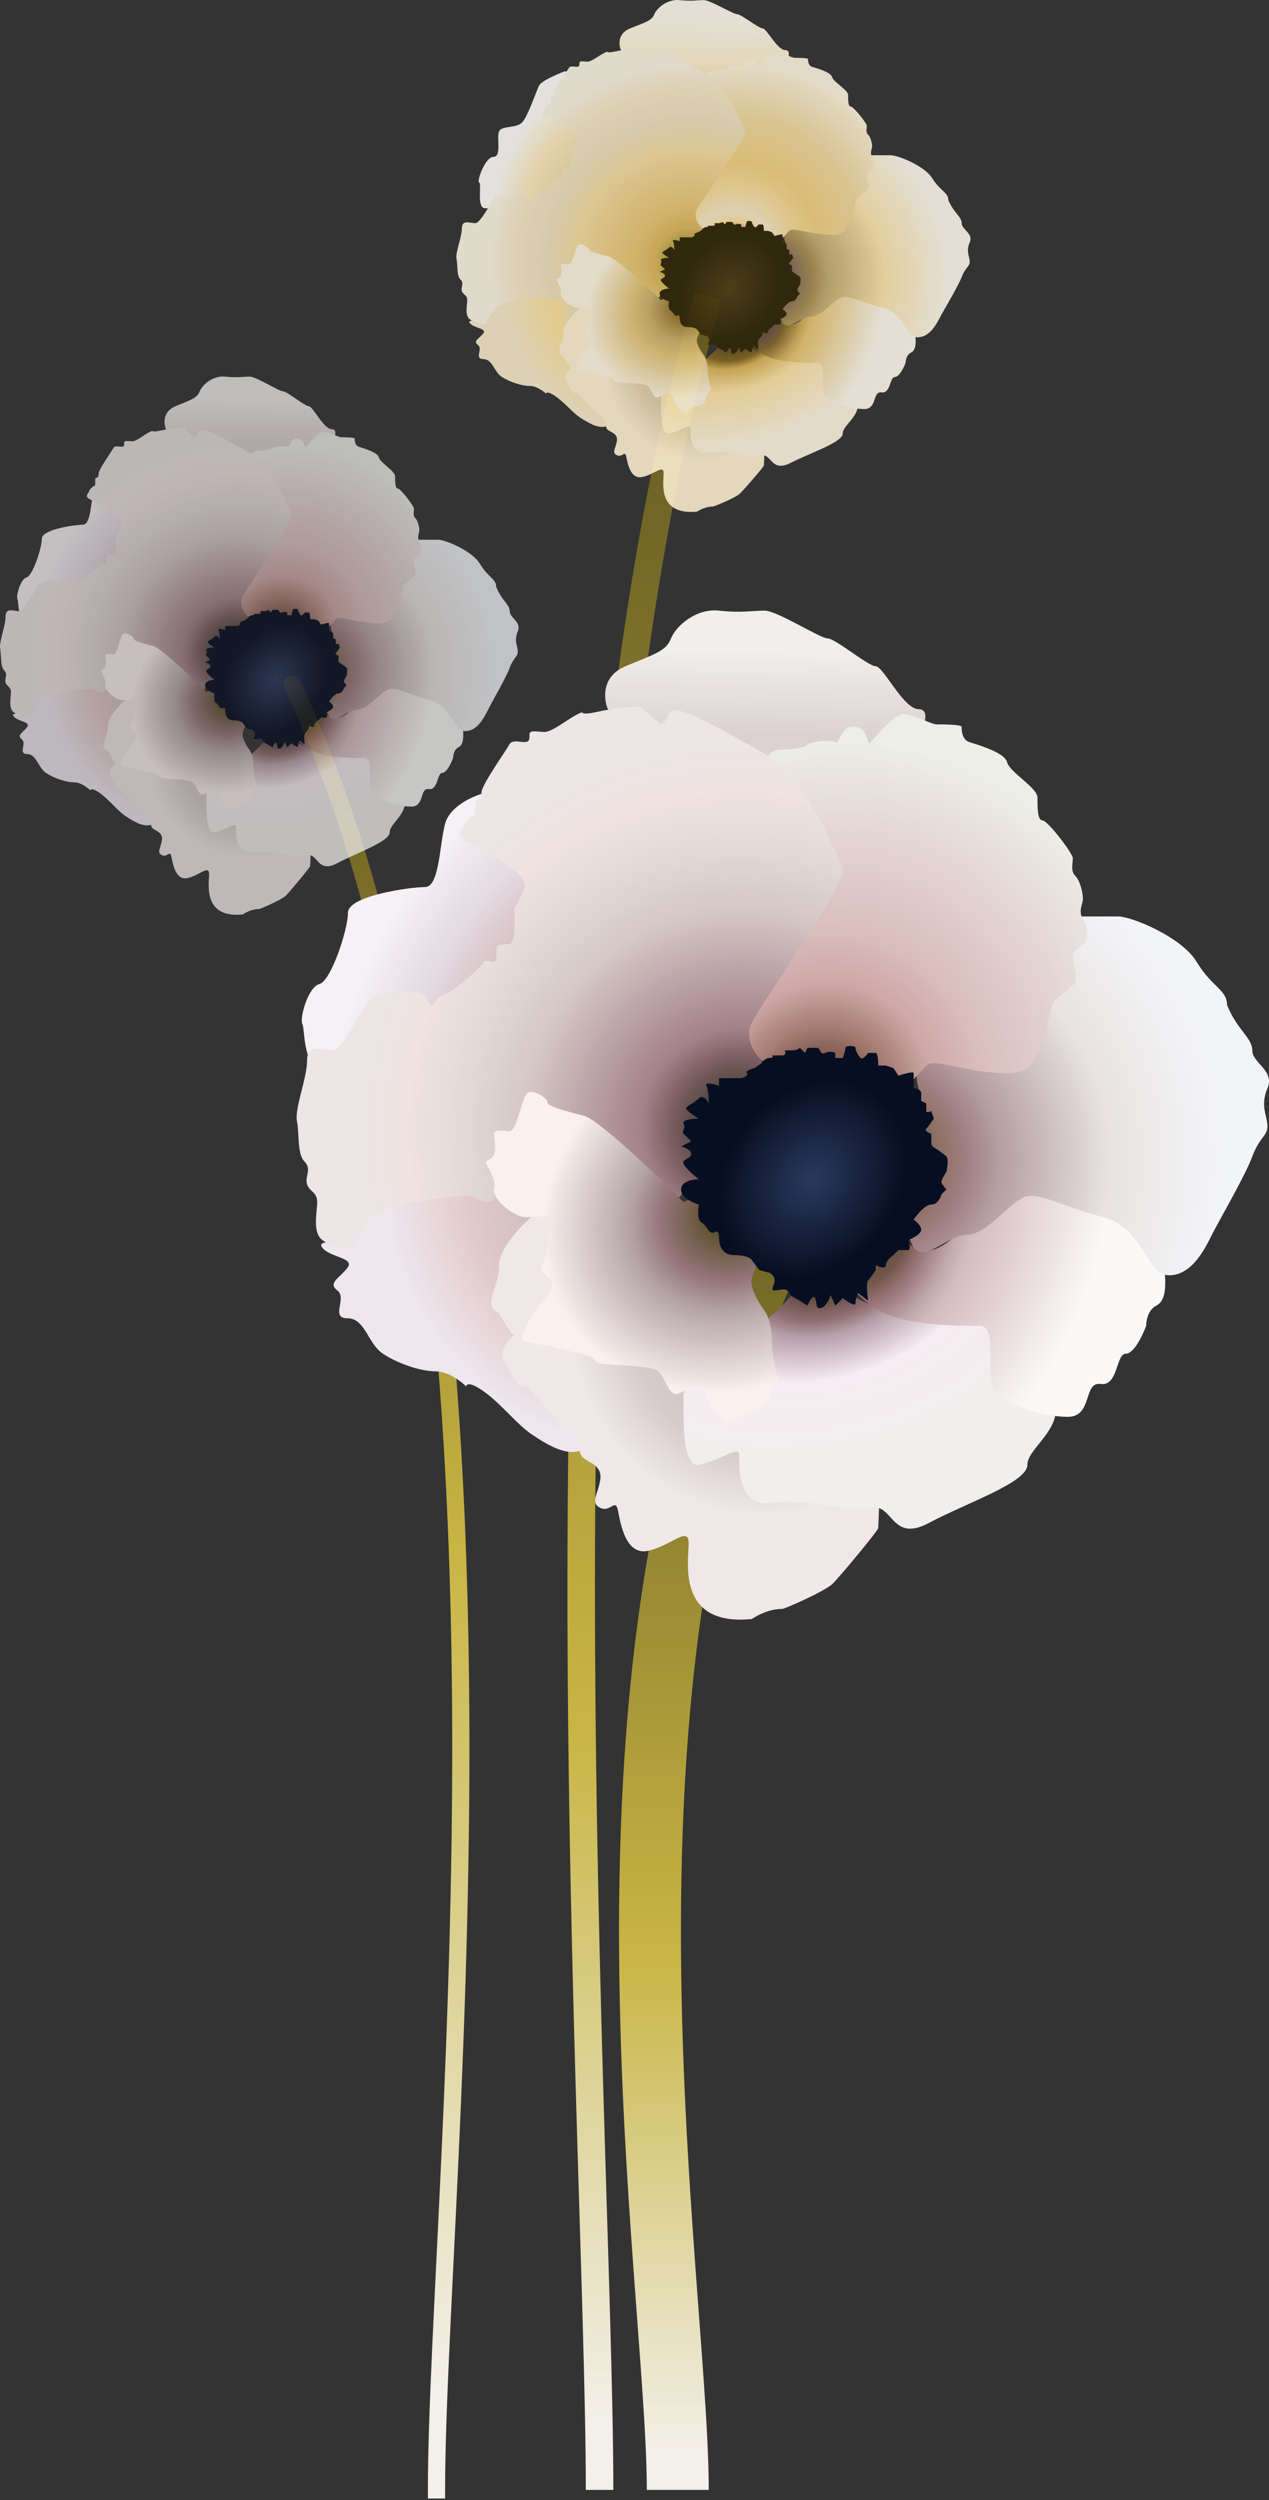 <svg width="369" height="727" viewBox="0 0 369 727" fill="none" xmlns="http://www.w3.org/2000/svg">
<rect x="0" y="0" width="369" height="727" fill="#333333" stroke="none"/>
<path d="M245 329C159.908 448.697 197.084 657.502 197.085 724" stroke="url(#paint0_linear_416_4131)" stroke-width="18"/>
<path d="M82.736 200.06C82.15 198.809 82.69 197.321 83.94 196.736C85.191 196.15 86.679 196.69 87.264 197.94L82.736 200.06ZM129.426 724L129.426 726.5H124.426L124.426 724H129.426ZM85 199L87.264 197.94C124.734 278.003 135.209 387.622 136.384 487.986C136.972 538.216 135.23 586.22 133.343 627.169C131.453 668.175 129.426 701.981 129.426 724H126.926H124.426C124.426 701.827 126.465 667.799 128.348 626.939C130.234 586.022 131.971 538.13 131.384 488.044C130.21 387.777 119.721 279.088 82.736 200.06L85 199Z" fill="url(#paint1_linear_416_4131)"/>
<path d="M206 86C149.778 279.333 174.341 616.593 174.342 724" stroke="url(#paint2_linear_416_4131)" stroke-width="8"/>
<path d="M129.38 239.684C130.707 234.376 137.674 231.391 140.991 230.561C154.814 236.367 184.283 249.968 191.581 257.93C200.704 267.882 165.042 302.715 160.895 308.521C156.748 314.326 97.864 313.497 92.888 311.009C87.913 308.521 88.742 299.398 87.912 297.739C87.083 296.08 89.571 286.958 92.888 286.128C96.206 285.299 101.182 270.37 101.182 265.394C101.182 260.418 119.428 257.93 123.575 257.93C127.721 257.93 127.721 246.319 129.38 239.684Z" fill="url(#paint3_radial_416_4131)"/>
<path d="M140.728 346.577H148.077C156.406 350.742 174.093 360.981 178.208 368.624C183.353 378.178 184.087 398.754 184.087 403.164C184.087 407.573 173.799 419.331 169.39 421.536C164.981 423.74 159.102 420.066 154.692 417.126C150.283 414.187 145.874 408.308 140.729 404.633C136.614 401.694 135.585 402.429 135.585 403.164C134.116 401.694 130.294 398.754 126.765 398.754C122.355 398.754 115.744 396.55 111.334 393.61C106.925 390.671 106.189 383.322 101.046 383.322C95.903 383.322 101.046 377.443 98.106 375.238C95.167 373.034 98.841 371.564 101.046 368.624C103.251 365.685 95.9 365.685 93.696 362.745C91.491 359.806 101.779 362.745 106.189 355.396C110.598 348.048 116.477 350.252 126.765 346.577C137.054 342.903 135.584 346.577 140.728 346.577Z" fill="url(#paint4_radial_416_4131)"/>
<path d="M145.139 367.886C145.139 362.594 152.487 355.393 156.162 352.453C181.884 344.369 254.635 414.918 255.369 423.737C256.104 432.555 255.369 443.578 255.369 444.313C255.369 445.048 244.346 458.276 242.142 460.481C239.937 462.685 228.179 467.829 227.444 467.829C226.709 467.829 223.035 467.829 218.625 470.769C196.579 472.973 200.253 453.867 200.253 448.722C200.253 443.578 195.109 449.457 188.495 450.927C181.881 452.397 180.412 442.843 179.677 439.169C178.942 435.495 177.472 439.904 174.533 438.434C171.593 436.964 173.798 434.76 174.533 430.35C175.267 425.941 170.858 425.206 169.388 423.737C167.919 422.267 167.919 416.388 164.979 415.653C162.04 414.918 154.691 403.16 152.486 403.16C150.281 403.16 148.812 400.22 146.607 395.811C145.066 392.729 147.527 389.797 149.48 388.288C148.744 387.797 147.413 386.072 145.139 381.848C139.994 379.644 145.139 374.5 145.139 367.886Z" fill="url(#paint5_radial_416_4131)"/>
<path d="M217.896 386.994C223.775 384.055 229.654 377.441 231.859 374.501C236.513 372.052 245.823 368.181 245.823 372.297C245.823 377.441 253.171 379.646 261.255 381.85C269.339 384.055 280.362 383.32 284.771 384.055C289.181 384.79 301.674 395.813 306.083 405.366C310.492 414.92 298.734 420.799 298.734 425.943C298.734 431.087 281.097 436.966 270.074 442.845C259.05 448.724 259.785 436.966 253.171 438.436C246.557 439.906 234.799 435.497 224.511 436.966C214.223 438.436 214.958 425.943 214.958 423.004C214.958 420.064 208.343 425.208 203.198 425.943C198.054 426.678 198.789 411.245 198.789 405.366C198.789 399.487 210.547 390.669 217.896 386.994Z" fill="url(#paint6_radial_416_4131)"/>
<path d="M273.012 362.741C268.308 365.093 263.703 361.762 261.988 359.802L247.291 373.764C248.516 375.724 252.582 380.231 259.049 382.583C267.133 385.522 279.626 385.522 284.77 385.522C289.914 385.522 286.974 396.545 288.444 402.424C289.914 408.303 303.142 411.978 310.491 411.978C317.839 411.978 314.9 401.689 320.044 402.424C325.188 403.159 324.453 393.606 327.393 393.606C329.744 393.606 332.292 388.217 333.272 385.522C333.272 384.052 333.86 380.819 336.211 379.643C339.151 378.173 339.151 373.764 338.416 367.15C337.681 360.536 329.598 359.802 327.393 356.862C325.188 353.922 311.225 349.514 300.202 347.309C289.179 345.104 292.853 352.453 288.444 352.453C284.035 352.453 278.891 359.802 273.012 362.741Z" fill="url(#paint7_radial_416_4131)"/>
<path d="M271.545 305.422C265.666 307.773 266.156 313.75 267.136 316.445C265.421 328.938 262.58 355.394 264.932 361.273C267.872 368.621 275.22 359.068 281.099 359.068C286.979 359.068 293.592 349.515 298.002 348.045C302.411 346.575 309.025 350.984 320.783 353.924C332.541 356.863 333.276 370.826 339.89 370.826C346.504 370.826 350.178 363.477 352.383 359.068C354.588 354.659 361.936 342.166 364.141 336.287C366.346 330.408 368.55 330.408 368.55 327.468C368.55 324.529 366.346 321.589 368.55 316.445C370.755 311.301 364.141 309.096 364.141 305.422C364.141 301.747 359.732 299.543 356.792 292.194C356.792 287.785 352.383 287.05 347.974 279.701C343.564 272.352 328.867 266.473 325.192 266.473H311.964C307.555 266.473 300.941 284.11 300.941 289.254C300.941 294.398 278.894 302.482 271.545 305.422Z" fill="url(#paint8_radial_416_4131)"/>
<path d="M181.887 193.721C174.832 196.66 175.518 203.274 176.743 206.214C185.317 212.582 204.817 226.202 214.223 229.729C223.63 233.257 253.417 220.911 267.135 214.297C268.604 211.602 270.662 206.214 267.135 206.214C262.725 206.214 256.846 193.721 254.642 193.721C252.437 193.721 242.883 185.637 240.679 185.637C238.474 185.637 225.981 177.553 222.307 177.553C218.632 177.553 215.693 178.288 209.079 177.553C202.465 176.818 196.586 181.962 195.116 185.637C193.646 189.311 190.706 190.046 181.887 193.721Z" fill="url(#paint9_linear_416_4131)"/>
<path d="M217.159 299.543C215.396 304.835 219.364 307.627 221.569 308.362C234.796 311.301 261.84 316.739 264.191 314.975C267.131 312.771 267.131 312.036 269.336 309.831C271.54 307.626 278.889 311.301 290.647 312.036C302.405 312.771 300.201 306.157 301.67 306.157C303.14 306.157 305.345 292.194 306.814 290.724C308.284 289.254 311.959 287.05 312.693 285.58C313.428 284.11 311.959 280.436 311.959 278.231C311.959 276.027 314.898 275.292 315.633 273.822C316.368 272.352 316.368 269.413 314.898 267.208C313.428 265.003 314.898 262.799 314.898 261.329C314.898 259.859 314.163 256.185 312.693 254.715C311.224 253.245 311.959 251.041 311.959 249.571C311.959 248.101 304.61 238.548 303.14 238.548C301.67 238.548 301.67 234.873 301.67 231.934C301.67 228.994 293.587 224.585 292.852 221.646C292.117 218.707 284.033 216.502 281.829 215.767C279.624 215.032 279.624 212.092 279.624 211.358C279.624 210.623 273.745 210.622 272.275 210.622C270.805 210.622 265.661 207.683 262.722 207.683C259.782 207.683 254.638 214.297 253.168 215.767C251.698 217.237 253.168 212.092 248.759 211.358C244.35 210.623 244.35 216.502 242.88 215.767C241.41 215.032 234.796 215.767 234.796 216.502C234.796 217.237 230.387 217.972 227.447 217.972C224.508 217.972 223.038 219.441 223.038 221.646C223.038 223.851 241.41 251.041 242.145 253.981C242.88 256.92 219.364 292.929 217.159 299.543Z" fill="url(#paint10_radial_416_4131)"/>
<path d="M218.628 297.341C216.277 302.045 219.608 306.65 221.568 308.365L213.485 352.457L198.053 345.109C198.298 346.088 198.494 348.048 197.318 348.048C195.848 348.048 167.923 323.797 165.718 323.797C163.513 323.797 159.104 326.737 156.899 326.002C154.695 325.267 156.899 326.002 156.165 328.206C155.43 330.411 150.286 328.941 150.286 329.676C150.286 330.411 149.551 330.411 148.081 331.146C146.905 331.734 143.427 334.33 143.672 336.29C148.081 336.29 142.79 337.76 142.202 337.76C141.467 337.76 147.346 340.699 148.081 342.904C148.816 345.109 143.671 345.844 143.671 348.048C143.671 350.253 139.262 349.518 137.793 348.048C136.323 346.578 120.155 349.518 113.542 350.988C106.928 352.457 103.253 361.276 102.518 362.746C101.783 364.216 96.639 362.746 93.7 360.541C90.761 358.336 92.23 352.457 92.23 349.518C92.23 346.578 90.025 346.578 89.29 344.374C88.555 342.169 90.76 339.964 88.556 337.76C86.351 335.555 87.085 329.676 86.35 326.002C85.616 322.327 89.29 313.509 89.29 308.365C89.29 303.221 93.699 305.425 96.639 305.425C99.578 305.425 105.457 292.932 107.662 290.727C109.867 288.523 117.216 288.523 120.89 288.523C124.564 288.523 123.829 291.462 125.299 292.197C126.769 292.932 126.034 289.993 128.974 289.258C131.913 288.523 140.732 280.439 140.732 279.704C140.732 278.969 142.936 279.704 143.671 279.704C144.406 279.704 144.406 277.5 144.406 276.03C144.406 274.56 145.876 274.56 148.08 274.56C149.844 274.56 149.795 267.701 149.55 264.272C149.795 264.027 150.726 262.508 152.49 258.393C154.694 253.249 135.588 245.165 134.118 243.695C132.648 242.225 134.853 240.756 134.853 240.021C134.853 239.286 137.057 237.081 137.792 237.081C138.527 237.081 137.792 232.672 138.527 232.672C139.262 232.672 139.997 232.672 139.997 230.467C139.997 228.263 147.346 217.974 148.08 216.505C148.815 215.035 151.02 215.77 152.49 215.77C153.96 215.77 153.96 215.035 153.96 213.565C153.96 212.095 156.164 212.83 158.369 212.83C160.573 212.83 164.983 209.156 167.922 207.686C170.862 206.216 167.187 208.421 173.801 206.951C179.092 205.775 184.335 205.481 186.294 205.481C186.882 206.069 190.459 209.156 192.173 210.625C195.113 208.421 193.349 208.715 195.113 206.951C197.317 204.746 209.81 212.095 221.568 218.709C230.974 224 238.715 238.061 241.41 244.43C242.145 245.9 243.909 249.574 245.085 252.514C246.554 256.188 221.568 291.462 218.628 297.341Z" fill="url(#paint11_radial_416_4131)"/>
<path d="M170.125 324.529C174.828 326.293 191.191 341.921 198.785 349.515C199.765 349.025 202.02 348.046 203.195 348.046C204.665 348.046 221.567 365.683 220.833 366.418C220.098 367.152 219.363 369.357 218.628 371.562L218.628 371.562C217.893 373.766 220.098 378.176 222.302 381.115C224.507 384.055 224.507 389.934 224.507 391.403C224.507 392.873 225.242 397.283 225.977 400.222C226.712 403.162 225.242 398.752 223.772 405.366C222.302 411.98 216.423 409.041 214.219 412.715C212.014 416.389 206.87 411.245 205.4 405.366C203.93 399.487 198.785 405.366 196.581 405.366C194.378 405.366 193.642 400.957 191.437 398.752C189.233 396.548 173.065 397.283 173.065 395.813C173.065 394.343 168.656 393.608 162.777 392.138C156.898 390.669 154.693 390.669 152.489 389.934C150.284 389.199 154.693 381.85 159.102 376.706C163.51 371.562 156.163 370.827 157.633 367.887C159.103 364.948 159.102 359.804 160.572 356.129C162.043 352.455 157.633 353.925 153.222 353.925C148.812 353.925 142.935 348.046 143.669 345.841C144.402 343.636 142.199 339.962 141.464 338.492C140.729 337.022 142.934 337.757 143.669 335.553C144.404 333.348 143.669 331.143 143.669 329.674C143.669 328.204 145.873 328.939 148.078 328.939C150.283 328.939 151.752 319.385 153.222 317.915C154.692 316.445 159.102 319.385 159.102 320.12C159.102 320.855 158.367 321.59 170.125 324.529Z" fill="url(#paint12_radial_416_4131)"/>
<path d="M219.364 310.566L221.569 309.096C221.814 308.606 222.597 307.627 223.773 307.627C224.949 307.627 224.753 307.137 224.508 306.892H227.448C228.623 306.892 228.427 305.912 228.183 305.422H230.387C231.563 305.422 232.347 304.932 232.592 304.687L234.062 306.157L234.796 304.687H237.736C238.471 304.687 238.471 306.892 239.941 306.157C241.116 305.569 242.39 305.912 242.88 306.157V307.627H245.085C245.33 306.892 245.82 305.275 245.82 304.687C245.82 303.952 248.759 303.952 248.759 304.687C248.759 305.422 249.494 306.892 250.229 307.627C250.817 308.214 251.944 306.892 252.434 306.157H254.638C255.226 306.157 255.373 308.606 255.373 309.831H257.578L259.782 310.566L261.252 312.771C262.722 312.281 265.661 311.448 265.661 312.036V316.445C266.396 316.445 267.866 316.739 267.866 317.915V320.12L269.336 320.854V323.059C269.336 323.647 270.316 323.304 270.806 323.059L271.54 325.264C271.051 325.999 269.924 327.615 269.336 328.203C268.748 328.791 270.071 329.428 270.806 329.673V332.612C270.806 333.2 271.785 333.837 272.275 334.082C273.01 334.572 274.627 335.699 275.215 336.287C275.803 336.875 275.46 339.471 275.215 340.696C274.725 341.431 273.745 343.048 273.745 343.636C273.745 344.224 274.725 345.35 275.215 345.84L273.745 347.31C273.5 348.29 272.569 350.25 270.806 350.25C269.042 350.25 266.641 353.189 265.661 354.659C266.396 355.149 267.866 356.423 267.866 357.598C267.866 358.774 265.416 360.048 264.192 360.538C264.437 361.518 264.78 363.477 264.192 363.477H261.252L259.782 364.947C259.048 365.437 257.578 366.711 257.578 367.887C257.578 369.063 255.618 368.377 254.638 367.887V369.357C254.148 370.091 253.022 371.708 252.434 372.296C251.846 372.884 252.189 376.46 252.434 378.175L249.494 375.97C249.249 376.46 248.759 377.734 248.759 378.91C248.759 380.086 246.31 378.42 245.085 377.44L242.88 379.645C242.39 378.42 241.41 376.117 241.41 376.705C241.41 377.44 239.941 380.38 238.471 380.38C237.001 380.38 237.736 378.91 237.001 377.44C236.413 376.264 235.286 378.42 234.796 379.645C234.062 379.155 232.298 378.028 231.122 377.44C229.652 376.705 229.652 375.97 228.917 375.236C228.183 374.501 226.713 375.236 225.243 375.236C223.773 375.236 225.243 373.766 225.243 372.296C225.243 371.12 224.263 370.336 223.773 370.091L220.834 369.357L218.629 366.417C218.384 365.927 217.012 364.947 213.485 364.947C209.076 364.947 209.076 360.538 209.076 359.803C209.076 359.068 209.076 357.598 207.606 358.333C206.136 359.068 205.401 356.129 203.931 355.394C202.756 354.806 202.952 351.719 203.197 350.25C201.482 349.76 198.052 348.192 198.052 345.84C198.052 343.489 201.482 342.901 203.197 342.901C201.972 341.921 199.375 339.667 198.787 338.492C198.052 337.022 200.992 337.022 200.992 335.552C200.992 334.376 199.032 333.592 198.052 333.347L200.992 331.878L198.787 329.673C198.052 328.938 199.522 328.203 198.787 326.733C198.199 325.558 201.482 325.264 203.197 325.264C201.972 324.529 199.522 322.912 199.522 322.324C199.522 321.589 201.727 320.854 203.197 319.385C204.372 318.209 205.646 319.875 206.136 320.854C206.136 319.63 205.989 316.886 205.401 315.71C204.813 314.534 207.606 315.22 209.076 315.71V313.506H213.485H215.69C216.424 313.261 217.747 312.624 217.159 312.036C216.571 311.448 218.384 310.811 219.364 310.566Z" fill="url(#paint13_radial_416_4131)"/>
<g opacity="0.74">
<path d="M27.268 142.635C27.978 139.748 31.709 138.124 33.485 137.673C40.887 140.831 56.668 148.228 60.576 152.558C65.461 157.971 46.364 176.916 44.144 180.073C41.923 183.231 10.391 182.78 7.727 181.426C5.062 180.073 5.506 175.111 5.062 174.209C4.618 173.307 5.95 168.346 7.727 167.894C9.503 167.443 12.168 159.324 12.168 156.618C12.168 153.912 21.938 152.558 24.159 152.558C26.379 152.558 26.379 146.243 27.268 142.635Z" fill="url(#paint14_radial_416_4131)"/>
<path d="M29.053 199.66H32.972C37.415 201.881 46.848 207.342 49.043 211.418C51.786 216.513 52.178 227.488 52.178 229.839C52.178 232.191 46.691 238.462 44.339 239.638C41.988 240.814 38.852 238.854 36.501 237.286C34.149 235.718 31.797 232.583 29.054 230.623C26.859 229.055 26.31 229.447 26.31 229.839C25.526 229.055 23.488 227.488 21.606 227.488C19.254 227.488 15.728 226.312 13.376 224.744C11.024 223.176 10.632 219.257 7.889 219.257C5.146 219.257 7.889 216.121 6.321 214.946C4.754 213.77 6.713 212.986 7.889 211.418C9.065 209.85 5.145 209.85 3.969 208.283C2.793 206.715 8.28 208.283 10.632 204.363C12.983 200.444 16.119 201.619 21.606 199.66C27.093 197.7 26.309 199.66 29.053 199.66Z" fill="url(#paint15_radial_416_4131)"/>
<path d="M31.405 211.024C31.405 208.202 35.325 204.361 37.284 202.793C51.003 198.482 89.803 236.108 90.195 240.811C90.587 245.515 90.195 251.394 90.195 251.786C90.195 252.177 84.316 259.232 83.141 260.408C81.965 261.584 75.694 264.328 75.302 264.328C74.91 264.328 72.95 264.328 70.598 265.895C58.84 267.071 60.8 256.881 60.8 254.137C60.8 251.394 58.056 254.529 54.529 255.313C51.002 256.097 50.218 251.002 49.826 249.042C49.434 247.082 48.65 249.434 47.082 248.65C45.514 247.866 46.69 246.69 47.082 244.339C47.474 241.987 45.122 241.595 44.339 240.811C43.555 240.027 43.555 236.892 41.987 236.5C40.419 236.108 36.5 229.837 35.324 229.837C34.148 229.837 33.364 228.269 32.188 225.918C31.366 224.274 32.679 222.71 33.721 221.905C33.328 221.644 32.618 220.724 31.405 218.471C28.662 217.295 31.405 214.551 31.405 211.024Z" fill="url(#paint16_radial_416_4131)"/>
<path d="M70.21 221.215C73.345 219.648 76.481 216.12 77.656 214.553C80.139 213.246 85.104 211.182 85.104 213.377C85.104 216.12 89.023 217.296 93.335 218.472C97.646 219.648 103.525 219.256 105.877 219.648C108.228 220.04 114.891 225.919 117.243 231.014C119.594 236.109 113.323 239.245 113.323 241.988C113.323 244.732 103.917 247.867 98.038 251.003C92.159 254.138 92.551 247.867 89.023 248.651C85.496 249.435 79.225 247.083 73.737 247.867C68.25 248.651 68.642 241.988 68.642 240.42C68.642 238.853 65.114 241.596 62.371 241.988C59.627 242.38 60.019 234.149 60.019 231.014C60.019 227.878 66.29 223.175 70.21 221.215Z" fill="url(#paint17_radial_416_4131)"/>
<path d="M99.606 208.28C97.097 209.535 94.641 207.758 93.727 206.713L85.888 214.159C86.541 215.204 88.71 217.608 92.159 218.862C96.47 220.43 103.133 220.43 105.877 220.43C108.62 220.43 107.052 226.309 107.836 229.445C108.62 232.58 115.675 234.54 119.594 234.54C123.514 234.54 121.946 229.053 124.69 229.445C127.433 229.837 127.041 224.742 128.609 224.742C129.863 224.742 131.222 221.867 131.745 220.43C131.745 219.646 132.058 217.922 133.312 217.295C134.88 216.511 134.88 214.159 134.488 210.632C134.096 207.104 129.785 206.713 128.609 205.145C127.433 203.576 119.986 201.226 114.107 200.05C108.228 198.874 110.188 202.793 107.836 202.793C105.485 202.793 102.741 206.713 99.606 208.28Z" fill="url(#paint18_radial_416_4131)"/>
<path d="M98.823 177.71C95.687 178.964 95.948 182.152 96.471 183.589C95.556 190.252 94.041 204.362 95.296 207.497C96.863 211.417 100.783 206.322 103.918 206.322C107.054 206.322 110.581 201.226 112.933 200.442C115.285 199.659 118.812 202.01 125.083 203.578C131.354 205.146 131.746 212.593 135.273 212.593C138.801 212.593 140.761 208.673 141.936 206.322C143.112 203.97 147.032 197.307 148.207 194.171C149.383 191.036 150.559 191.036 150.559 189.468C150.559 187.9 149.383 186.333 150.559 183.589C151.735 180.846 148.207 179.67 148.207 177.71C148.207 175.75 145.856 174.575 144.288 170.655C144.288 168.303 141.936 167.912 139.585 163.992C137.233 160.073 129.394 156.937 127.435 156.937H120.38C118.028 156.937 114.501 166.344 114.501 169.087C114.501 171.831 102.742 176.142 98.823 177.71Z" fill="url(#paint19_radial_416_4131)"/>
<path d="M51.005 118.136C47.243 119.703 47.608 123.231 48.262 124.799C52.835 128.195 63.234 135.459 68.251 137.34C73.268 139.222 89.155 132.637 96.471 129.11C97.255 127.673 98.352 124.799 96.471 124.799C94.119 124.799 90.984 118.136 89.808 118.136C88.632 118.136 83.537 113.824 82.361 113.824C81.185 113.824 74.522 109.513 72.563 109.513C70.603 109.513 69.035 109.905 65.508 109.513C61.98 109.121 58.845 111.865 58.061 113.824C57.277 115.784 55.709 116.176 51.005 118.136Z" fill="url(#paint20_linear_416_4131)"/>
<path d="M69.817 174.575C68.876 177.397 70.993 178.886 72.168 179.278C79.223 180.846 93.647 183.746 94.901 182.805C96.469 181.63 96.469 181.238 97.644 180.062C98.82 178.886 102.74 180.846 109.011 181.238C115.282 181.63 114.106 178.102 114.89 178.102C115.674 178.102 116.849 170.655 117.633 169.871C118.417 169.088 120.377 167.912 120.769 167.128C121.161 166.344 120.377 164.384 120.377 163.208C120.377 162.033 121.945 161.641 122.337 160.857C122.728 160.073 122.728 158.505 121.945 157.329C121.161 156.154 121.945 154.978 121.945 154.194C121.945 153.41 121.553 151.45 120.769 150.666C119.985 149.883 120.377 148.707 120.377 147.923C120.377 147.139 116.457 142.044 115.674 142.044C114.89 142.044 114.89 140.084 114.89 138.516C114.89 136.949 110.578 134.597 110.186 133.03C109.794 131.462 105.483 130.286 104.307 129.894C103.132 129.502 103.132 127.934 103.132 127.542C103.132 127.151 99.996 127.15 99.212 127.15C98.428 127.15 95.685 125.582 94.117 125.582C92.549 125.582 89.806 129.11 89.022 129.894C88.238 130.678 89.022 127.934 86.67 127.542C84.318 127.15 84.318 130.286 83.534 129.894C82.751 129.502 79.223 129.894 79.223 130.286C79.223 130.678 76.872 131.07 75.304 131.07C73.736 131.07 72.952 131.854 72.952 133.03C72.952 134.205 82.751 148.707 83.143 150.275C83.534 151.843 70.993 171.048 69.817 174.575Z" fill="url(#paint21_radial_416_4131)"/>
<path d="M70.6 173.4C69.346 175.908 71.123 178.365 72.168 179.279L67.858 202.795L59.627 198.876C59.757 199.399 59.862 200.444 59.235 200.444C58.451 200.444 43.557 187.51 42.382 187.51C41.206 187.51 38.854 189.077 37.678 188.686C36.502 188.294 37.678 188.686 37.286 189.861C36.894 191.037 34.151 190.253 34.151 190.645C34.151 191.037 33.759 191.037 32.975 191.429C32.348 191.743 30.493 193.128 30.623 194.173C32.975 194.173 30.153 194.957 29.839 194.957C29.448 194.957 32.583 196.524 32.975 197.7C33.367 198.876 30.623 199.268 30.623 200.444C30.623 201.62 28.272 201.228 27.488 200.444C26.704 199.66 18.081 201.228 14.554 202.011C11.026 202.795 9.067 207.499 8.675 208.283C8.283 209.066 5.539 208.283 3.971 207.107C2.404 205.931 3.188 202.795 3.188 201.228C3.188 199.66 2.012 199.66 1.62 198.484C1.227 197.308 2.404 196.132 1.228 194.957C0.052 193.781 0.444 190.645 0.052 188.686C-0.34 186.726 1.62 182.023 1.62 179.279C1.62 176.535 3.971 177.711 5.539 177.711C7.107 177.711 10.242 171.048 11.418 169.872C12.594 168.697 16.513 168.697 18.473 168.697C20.433 168.697 20.041 170.264 20.825 170.656C21.608 171.048 21.216 169.481 22.784 169.089C24.352 168.697 29.055 164.385 29.055 163.993C29.055 163.601 30.231 163.993 30.623 163.993C31.015 163.993 31.015 162.818 31.015 162.034C31.015 161.25 31.799 161.25 32.975 161.25C33.915 161.25 33.889 157.592 33.759 155.763C33.889 155.632 34.386 154.822 35.326 152.627C36.502 149.884 26.312 145.572 25.528 144.788C24.744 144.005 25.92 143.221 25.92 142.829C25.92 142.437 27.096 141.261 27.488 141.261C27.88 141.261 27.488 138.909 27.88 138.909C28.271 138.909 28.663 138.909 28.663 137.733C28.663 136.558 32.583 131.071 32.975 130.287C33.367 129.503 34.542 129.895 35.326 129.895C36.11 129.895 36.11 129.503 36.11 128.719C36.11 127.935 37.286 128.327 38.462 128.327C39.638 128.327 41.989 126.367 43.557 125.583C45.125 124.8 43.165 125.975 46.693 125.191C49.514 124.564 52.31 124.408 53.355 124.408C53.669 124.721 55.577 126.367 56.491 127.151C58.059 125.975 57.118 126.132 58.059 125.191C59.235 124.016 65.898 127.935 72.168 131.462C77.185 134.284 81.314 141.784 82.751 145.18C83.143 145.964 84.084 147.924 84.711 149.492C85.495 151.451 72.168 170.264 70.6 173.4Z" fill="url(#paint22_radial_416_4131)"/>
<path d="M44.731 187.9C47.24 188.841 55.967 197.176 60.017 201.226C60.54 200.965 61.742 200.443 62.369 200.443C63.153 200.443 72.168 209.849 71.776 210.241C71.384 210.633 70.992 211.809 70.6 212.985L70.6 212.985C70.208 214.161 71.384 216.512 72.56 218.08C73.736 219.648 73.736 222.783 73.736 223.567C73.736 224.351 74.127 226.703 74.519 228.27C74.911 229.838 74.127 227.487 73.344 231.014C72.56 234.541 69.424 232.974 68.248 234.933C67.073 236.893 64.329 234.149 63.545 231.014C62.761 227.878 60.017 231.014 58.842 231.014C57.666 231.014 57.274 228.662 56.098 227.487C54.922 226.311 46.3 226.703 46.3 225.919C46.3 225.135 43.948 224.743 40.813 223.959C37.677 223.175 36.501 223.175 35.325 222.783C34.15 222.391 36.501 218.472 38.852 215.728C41.204 212.985 37.285 212.593 38.069 211.025C38.853 209.457 38.852 206.714 39.637 204.754C40.421 202.794 38.069 203.578 35.717 203.578C33.364 203.578 30.23 200.443 30.621 199.267C31.013 198.091 29.838 196.131 29.446 195.348C29.054 194.564 30.23 194.956 30.621 193.78C31.013 192.604 30.621 191.428 30.621 190.644C30.621 189.86 31.797 190.252 32.973 190.252C34.149 190.252 34.933 185.157 35.717 184.373C36.501 183.589 38.852 185.157 38.852 185.549C38.852 185.941 38.461 186.333 44.731 187.9Z" fill="url(#paint23_radial_416_4131)"/>
<path d="M70.993 180.454L72.169 179.67C72.299 179.408 72.718 178.886 73.345 178.886C73.972 178.886 73.867 178.624 73.737 178.494H75.304C75.931 178.494 75.827 177.971 75.696 177.71H76.872C77.499 177.71 77.917 177.449 78.048 177.318L78.832 178.102L79.224 177.318H80.791C81.183 177.318 81.183 178.494 81.967 178.102C82.594 177.788 83.274 177.971 83.535 178.102V178.886H84.711C84.842 178.494 85.103 177.632 85.103 177.318C85.103 176.926 86.671 176.926 86.671 177.318C86.671 177.71 87.063 178.494 87.454 178.886C87.768 179.199 88.369 178.494 88.63 178.102H89.806C90.12 178.102 90.198 179.408 90.198 180.062H91.374L92.55 180.454L93.334 181.629C94.118 181.368 95.685 180.924 95.685 181.237V183.589C96.077 183.589 96.861 183.746 96.861 184.373V185.549L97.645 185.941V187.116C97.645 187.43 98.168 187.247 98.429 187.116L98.821 188.292C98.559 188.684 97.959 189.546 97.645 189.86C97.331 190.174 98.037 190.513 98.429 190.644V192.212C98.429 192.525 98.951 192.865 99.213 192.996C99.605 193.257 100.467 193.858 100.78 194.171C101.094 194.485 100.911 195.87 100.78 196.523C100.519 196.915 99.996 197.777 99.996 198.091C99.996 198.404 100.519 199.005 100.78 199.267L99.996 200.05C99.866 200.573 99.369 201.618 98.429 201.618C97.488 201.618 96.208 203.186 95.685 203.97C96.077 204.231 96.861 204.911 96.861 205.538C96.861 206.165 95.555 206.844 94.901 207.105C95.032 207.628 95.215 208.673 94.901 208.673H93.334L92.55 209.457C92.158 209.718 91.374 210.398 91.374 211.025C91.374 211.652 90.329 211.286 89.806 211.025V211.809C89.545 212.201 88.944 213.063 88.63 213.376C88.317 213.69 88.5 215.597 88.63 216.512L87.063 215.336C86.932 215.597 86.671 216.277 86.671 216.904C86.671 217.531 85.364 216.643 84.711 216.12L83.535 217.296C83.274 216.643 82.751 215.414 82.751 215.728C82.751 216.12 81.967 217.688 81.183 217.688C80.4 217.688 80.791 216.904 80.4 216.12C80.086 215.493 79.485 216.643 79.224 217.296C78.832 217.034 77.891 216.434 77.264 216.12C76.48 215.728 76.48 215.336 76.088 214.944C75.696 214.552 74.912 214.944 74.129 214.944C73.345 214.944 74.129 214.16 74.129 213.376C74.129 212.749 73.606 212.331 73.345 212.201L71.777 211.809L70.601 210.241C70.471 209.98 69.739 209.457 67.858 209.457C65.506 209.457 65.506 207.105 65.506 206.713C65.506 206.321 65.506 205.538 64.722 205.93C63.938 206.321 63.546 204.754 62.762 204.362C62.135 204.048 62.24 202.402 62.37 201.618C61.456 201.357 59.627 200.521 59.627 199.267C59.627 198.012 61.456 197.699 62.37 197.699C61.717 197.176 60.332 195.974 60.019 195.347C59.627 194.563 61.195 194.563 61.195 193.779C61.195 193.152 60.149 192.734 59.627 192.604L61.195 191.82L60.019 190.644C59.627 190.252 60.411 189.86 60.019 189.076C59.705 188.449 61.456 188.292 62.37 188.292C61.717 187.9 60.411 187.038 60.411 186.725C60.411 186.333 61.587 185.941 62.37 185.157C62.998 184.53 63.677 185.418 63.938 185.941C63.938 185.287 63.86 183.824 63.546 183.197C63.233 182.57 64.722 182.936 65.506 183.197V182.021H67.858H69.033C69.425 181.891 70.131 181.551 69.817 181.237C69.504 180.924 70.471 180.584 70.993 180.454Z" fill="url(#paint24_radial_416_4131)"/>
</g>
<g opacity="0.86">
<path d="M156.748 24.881C157.412 23.554 162.001 21.563 164.212 20.734C168.36 20.734 179.97 49.761 179.97 56.396C179.97 63.031 155.089 62.202 151.772 62.202C148.455 62.202 143.479 60.543 140.99 60.543C138.501 60.543 140.161 53.079 139.332 53.079C138.502 53.079 140.99 45.615 143.479 45.615C145.967 45.615 144.308 39.809 145.137 38.15C145.967 36.492 150.113 37.321 151.772 35.662C153.431 34.004 155.919 26.539 156.748 24.881Z" fill="url(#paint25_radial_416_4131)"/>
<path d="M161.509 85.774H165.395C169.8 87.887 179.152 93.08 181.329 96.957C184.049 101.803 184.437 112.24 184.437 114.476C184.437 116.713 178.997 122.677 176.665 123.795C174.334 124.914 171.225 123.05 168.893 121.559C166.562 120.068 164.23 117.086 161.51 115.222C159.334 113.731 158.79 114.104 158.79 114.476C158.012 113.731 155.991 112.24 154.126 112.24C151.793 112.24 148.297 111.122 145.966 109.631C143.634 108.14 143.245 104.412 140.525 104.412C137.806 104.412 140.525 101.43 138.971 100.312C137.416 99.194 139.359 98.448 140.525 96.957C141.691 95.466 137.804 95.466 136.638 93.975C135.473 92.484 140.913 93.975 143.245 90.247C145.576 86.52 148.685 87.638 154.126 85.774C159.566 83.91 158.789 85.774 161.509 85.774Z" fill="url(#paint26_radial_416_4131)"/>
<path d="M163.833 96.58C163.833 93.896 167.719 90.243 169.662 88.752C183.264 84.652 221.734 120.436 222.123 124.909C222.511 129.382 222.123 134.973 222.123 135.346C222.123 135.719 216.294 142.428 215.128 143.547C213.962 144.665 207.744 147.274 207.356 147.274C206.967 147.274 205.024 147.274 202.692 148.765C191.034 149.883 192.977 140.192 192.977 137.583C192.977 134.973 190.257 137.955 186.76 138.701C183.262 139.446 182.485 134.601 182.096 132.737C181.708 130.873 180.931 133.11 179.376 132.364C177.822 131.619 178.988 130.5 179.376 128.264C179.765 126.027 177.433 125.654 176.656 124.909C175.879 124.163 175.879 121.181 174.324 120.809C172.77 120.436 168.884 114.472 167.718 114.472C166.552 114.472 165.775 112.981 164.609 110.744C163.794 109.181 165.096 107.694 166.128 106.929C165.739 106.679 165.035 105.805 163.833 103.662C161.113 102.544 163.833 99.934 163.833 96.58Z" fill="url(#paint27_radial_416_4131)"/>
<path d="M202.31 106.266C205.419 104.775 208.528 101.42 209.693 99.929C212.155 98.687 217.078 96.724 217.078 98.811C217.078 101.42 220.964 102.538 225.238 103.657C229.513 104.775 235.342 104.402 237.674 104.775C240.005 105.148 246.611 110.739 248.943 115.585C251.275 120.431 245.057 123.413 245.057 126.022C245.057 128.631 235.73 131.613 229.901 134.595C224.072 137.577 224.461 131.613 220.964 132.359C217.466 133.104 211.248 130.868 205.808 131.613C200.368 132.359 200.756 126.022 200.756 124.531C200.756 123.04 197.258 125.649 194.538 126.022C191.818 126.395 192.206 118.567 192.206 115.585C192.206 112.603 198.424 108.13 202.31 106.266Z" fill="url(#paint28_radial_416_4131)"/>
<path d="M231.456 93.971C228.969 95.164 226.534 93.474 225.627 92.48L217.855 99.562C218.503 100.556 220.653 102.842 224.073 104.035C228.347 105.526 234.953 105.526 237.674 105.526C240.394 105.526 238.839 111.117 239.617 114.099C240.394 117.082 247.389 118.945 251.275 118.945C255.161 118.945 253.606 113.727 256.327 114.099C259.047 114.472 258.658 109.626 260.213 109.626C261.456 109.626 262.803 106.893 263.322 105.526C263.322 104.781 263.632 103.141 264.876 102.544C266.43 101.799 266.43 99.562 266.042 96.207C265.653 92.853 261.379 92.48 260.213 90.989C259.047 89.497 251.663 87.262 245.834 86.143C240.005 85.025 241.948 88.753 239.617 88.753C237.285 88.753 234.565 92.48 231.456 93.971Z" fill="url(#paint29_radial_416_4131)"/>
<path d="M230.675 64.896C227.567 66.089 227.826 69.121 228.344 70.487C227.437 76.824 225.935 90.243 227.179 93.225C228.733 96.953 232.619 92.107 235.728 92.107C238.837 92.107 242.334 87.261 244.666 86.516C246.997 85.77 250.495 88.007 256.713 89.498C262.93 90.989 263.319 98.071 266.816 98.071C270.314 98.071 272.257 94.344 273.423 92.107C274.588 89.871 278.474 83.534 279.64 80.552C280.806 77.57 281.972 77.57 281.972 76.079C281.972 74.588 280.806 73.097 281.972 70.487C283.138 67.878 279.64 66.76 279.64 64.896C279.64 63.032 277.309 61.914 275.754 58.186C275.754 55.95 273.423 55.577 271.091 51.85C268.759 48.122 260.987 45.14 259.044 45.14H252.049C249.718 45.14 246.22 54.086 246.22 56.695C246.22 59.305 234.562 63.405 230.675 64.896Z" fill="url(#paint30_radial_416_4131)"/>
<path d="M183.269 8.236C179.539 9.727 179.902 13.082 180.549 14.573C185.083 17.804 195.395 24.712 200.369 26.501C205.343 28.29 221.094 22.028 228.348 18.673C229.125 17.307 230.214 14.573 228.348 14.573C226.017 14.573 222.908 8.236 221.742 8.236C220.576 8.236 215.524 4.136 214.358 4.136C213.193 4.136 206.586 0.036 204.643 0.036C202.7 0.036 201.146 0.409 197.649 0.036C194.151 -0.337 191.042 2.272 190.265 4.136C189.488 6 187.933 6.373 183.269 8.236Z" fill="url(#paint31_linear_416_4131)"/>
<path d="M201.923 61.917C200.99 64.6 203.089 66.017 204.255 66.39C211.25 67.88 225.55 70.639 226.794 69.744C228.348 68.626 228.348 68.253 229.514 67.135C230.68 66.016 234.566 67.88 240.783 68.253C247.001 68.626 245.835 65.271 246.612 65.271C247.39 65.271 248.555 58.189 249.333 57.443C250.11 56.698 252.053 55.579 252.441 54.834C252.83 54.088 252.053 52.225 252.053 51.106C252.053 49.988 253.607 49.615 253.996 48.87C254.384 48.124 254.384 46.633 253.607 45.515C252.83 44.397 253.607 43.279 253.607 42.533C253.607 41.788 253.219 39.924 252.441 39.178C251.664 38.433 252.053 37.315 252.053 36.569C252.053 35.824 248.167 30.978 247.39 30.978C246.612 30.978 246.612 29.114 246.612 27.623C246.612 26.132 242.338 23.895 241.949 22.405C241.561 20.914 237.286 19.795 236.12 19.423C234.954 19.05 234.954 17.559 234.954 17.186C234.954 16.814 231.845 16.813 231.068 16.813C230.291 16.813 227.571 15.322 226.016 15.322C224.462 15.322 221.742 18.677 220.965 19.423C220.187 20.169 220.965 17.559 218.633 17.186C216.301 16.813 216.301 19.795 215.524 19.423C214.747 19.05 211.249 19.423 211.249 19.795C211.249 20.168 208.918 20.541 207.363 20.541C205.809 20.541 205.032 21.287 205.032 22.405C205.032 23.523 214.747 37.315 215.135 38.806C215.524 40.297 203.089 58.562 201.923 61.917Z" fill="url(#paint32_radial_416_4131)"/>
<path d="M202.697 60.794C201.453 63.179 203.215 65.515 204.251 66.385L199.977 88.75L191.816 85.023C191.946 85.52 192.05 86.514 191.428 86.514C190.651 86.514 175.884 74.213 174.718 74.213C173.552 74.213 171.22 75.704 170.055 75.331C168.889 74.958 170.055 75.331 169.666 76.449C169.277 77.568 166.557 76.822 166.557 77.195C166.557 77.568 166.169 77.568 165.391 77.94C164.77 78.239 162.93 79.556 163.06 80.55C165.391 80.55 162.593 81.295 162.283 81.295C161.894 81.295 165.003 82.786 165.391 83.904C165.78 85.023 163.06 85.395 163.06 86.514C163.06 87.632 160.728 87.259 159.951 86.514C159.174 85.768 150.624 87.259 147.127 88.005C143.63 88.75 141.687 93.223 141.298 93.969C140.909 94.714 138.189 93.969 136.635 92.85C135.081 91.732 135.858 88.75 135.858 87.259C135.858 85.768 134.692 85.768 134.303 84.65C133.914 83.532 135.08 82.413 133.915 81.295C132.749 80.177 133.137 77.195 132.748 75.331C132.36 73.467 134.303 68.994 134.303 66.385C134.303 63.776 136.635 64.894 138.189 64.894C139.743 64.894 142.852 58.557 144.018 57.439C145.184 56.321 149.07 56.321 151.013 56.321C152.956 56.321 152.567 57.812 153.344 58.184C154.122 58.557 153.733 57.066 155.287 56.693C156.842 56.321 161.505 52.22 161.505 51.848C161.505 51.475 162.671 51.848 163.06 51.848C163.448 51.848 163.448 50.729 163.448 49.984C163.448 49.238 164.225 49.238 165.391 49.238C166.324 49.238 166.298 45.759 166.168 44.02C166.298 43.895 166.79 43.125 167.723 41.038C168.889 38.428 158.785 34.328 158.008 33.583C157.231 32.837 158.396 32.092 158.396 31.719C158.396 31.346 159.562 30.228 159.951 30.228C160.339 30.228 159.951 27.991 160.339 27.991C160.728 27.991 161.117 27.991 161.117 26.873C161.117 25.755 165.003 20.536 165.391 19.791C165.78 19.045 166.946 19.418 167.723 19.418C168.5 19.418 168.5 19.045 168.5 18.3C168.5 17.554 169.666 17.927 170.832 17.927C171.997 17.927 174.329 16.063 175.883 15.318C177.438 14.572 175.495 15.691 178.992 14.945C181.79 14.349 184.562 14.2 185.599 14.2C185.909 14.498 187.801 16.063 188.707 16.809C190.262 15.691 189.329 15.84 190.262 14.945C191.428 13.827 198.034 17.554 204.251 20.909C209.225 23.593 213.319 30.725 214.744 33.956C215.132 34.701 216.065 36.565 216.687 38.056C217.464 39.919 204.251 57.812 202.697 60.794Z" fill="url(#paint33_radial_416_4131)"/>
<path d="M177.049 74.586C179.536 75.48 188.189 83.407 192.205 87.259C192.723 87.011 193.915 86.514 194.537 86.514C195.314 86.514 204.252 95.46 203.864 95.833C203.475 96.206 203.086 97.324 202.698 98.442L202.698 98.442C202.309 99.56 203.475 101.797 204.641 103.288C205.807 104.779 205.807 107.761 205.807 108.506C205.807 109.252 206.195 111.488 206.584 112.979C206.972 114.47 206.195 112.234 205.418 115.589C204.641 118.944 201.532 117.453 200.366 119.316C199.2 121.18 196.48 118.571 195.703 115.589C194.926 112.607 192.205 115.589 191.04 115.589C189.874 115.589 189.485 113.352 188.319 112.234C187.154 111.116 178.604 111.488 178.604 110.743C178.604 109.997 176.273 109.625 173.164 108.879C170.055 108.134 168.889 108.134 167.723 107.761C166.558 107.388 168.889 103.661 171.22 101.051C173.551 98.442 169.666 98.069 170.444 96.578C171.221 95.087 171.22 92.478 171.998 90.614C172.776 88.751 170.444 89.496 168.111 89.496C165.779 89.496 162.672 86.514 163.059 85.396C163.447 84.278 162.282 82.414 161.894 81.668C161.505 80.923 162.671 81.295 163.059 80.177C163.448 79.059 163.059 77.941 163.059 77.195C163.059 76.45 164.225 76.822 165.391 76.822C166.557 76.822 167.334 71.976 168.111 71.231C168.888 70.485 171.22 71.976 171.22 72.349C171.22 72.722 170.832 73.095 177.049 74.586Z" fill="url(#paint34_radial_416_4131)"/>
<path d="M203.088 67.506L204.254 66.76C204.384 66.512 204.798 66.015 205.42 66.015C206.042 66.015 205.938 65.766 205.809 65.642H207.363C207.985 65.642 207.881 65.145 207.752 64.897H208.918C209.539 64.897 209.954 64.648 210.083 64.524L210.861 65.269L211.249 64.524H212.804C213.192 64.524 213.192 65.642 213.969 65.269C214.591 64.971 215.265 65.145 215.524 65.269V66.015H216.69C216.819 65.642 217.078 64.822 217.078 64.524C217.078 64.151 218.633 64.151 218.633 64.524C218.633 64.897 219.021 65.642 219.41 66.015C219.721 66.313 220.317 65.642 220.576 65.269H221.741C222.052 65.269 222.13 66.512 222.13 67.133H223.296L224.462 67.506L225.239 68.624C226.016 68.376 227.571 67.953 227.571 68.251V70.488C227.959 70.488 228.736 70.637 228.736 71.234V72.352L229.514 72.725V73.843C229.514 74.141 230.032 73.967 230.291 73.843L230.679 74.961C230.42 75.334 229.824 76.154 229.514 76.452C229.203 76.75 229.902 77.073 230.291 77.198V78.689C230.291 78.987 230.809 79.31 231.068 79.434C231.457 79.683 232.312 80.254 232.622 80.552C232.933 80.851 232.752 82.168 232.622 82.789C232.363 83.162 231.845 83.982 231.845 84.28C231.845 84.578 232.363 85.15 232.622 85.398L231.845 86.144C231.716 86.641 231.223 87.635 230.291 87.635C229.358 87.635 228.089 89.126 227.571 89.871C227.959 90.12 228.736 90.766 228.736 91.362C228.736 91.959 227.441 92.605 226.793 92.853C226.923 93.35 227.104 94.344 226.793 94.344H225.239L224.462 95.09C224.073 95.338 223.296 95.984 223.296 96.581C223.296 97.177 222.26 96.829 221.741 96.581V97.326C221.482 97.699 220.887 98.519 220.576 98.817C220.265 99.115 220.446 100.93 220.576 101.799L219.021 100.681C218.892 100.93 218.633 101.576 218.633 102.172C218.633 102.768 217.337 101.924 216.69 101.427L215.524 102.545C215.265 101.924 214.747 100.756 214.747 101.054C214.747 101.427 213.969 102.918 213.192 102.918C212.415 102.918 212.804 102.172 212.415 101.427C212.104 100.83 211.508 101.924 211.249 102.545C210.861 102.296 209.928 101.725 209.306 101.427C208.529 101.054 208.529 100.681 208.14 100.308C207.752 99.936 206.975 100.308 206.197 100.308C205.42 100.308 206.197 99.563 206.197 98.817C206.197 98.221 205.679 97.823 205.42 97.699L203.866 97.326L202.7 95.835C202.57 95.587 201.845 95.09 199.98 95.09C197.648 95.09 197.648 92.853 197.648 92.481C197.648 92.108 197.648 91.362 196.871 91.735C196.094 92.108 195.705 90.617 194.928 90.244C194.306 89.946 194.41 88.38 194.539 87.635C193.632 87.386 191.819 86.591 191.819 85.398C191.819 84.205 193.632 83.907 194.539 83.907C193.892 83.41 192.518 82.267 192.208 81.671C191.819 80.925 193.373 80.925 193.373 80.18C193.373 79.583 192.337 79.186 191.819 79.061L193.373 78.316L192.208 77.198C191.819 76.825 192.596 76.452 192.208 75.707C191.897 75.11 193.632 74.961 194.539 74.961C193.892 74.588 192.596 73.768 192.596 73.47C192.596 73.097 193.762 72.725 194.539 71.979C195.161 71.383 195.835 72.228 196.094 72.725C196.094 72.103 196.016 70.712 195.705 70.115C195.394 69.519 196.871 69.867 197.648 70.115V68.997H199.98H201.145C201.534 68.873 202.234 68.55 201.923 68.251C201.612 67.953 202.57 67.63 203.088 67.506Z" fill="url(#paint35_radial_416_4131)"/>
</g>
<defs>
<linearGradient id="paint0_linear_416_4131" x1="217" y1="329" x2="217" y2="724" gradientUnits="userSpaceOnUse">
<stop stop-color="#625821"/>
<stop offset="0.606" stop-color="#C8B543"/>
<stop offset="0.976" stop-color="#F3F0EA"/>
</linearGradient>
<linearGradient id="paint1_linear_416_4131" x1="109.5" y1="199" x2="109.5" y2="724" gradientUnits="userSpaceOnUse">
<stop stop-color="#625821"/>
<stop offset="0.481" stop-color="#C8B543"/>
<stop offset="0.947" stop-color="#F3F0EA"/>
</linearGradient>
<linearGradient id="paint2_linear_416_4131" x1="187.5" y1="86" x2="187.5" y2="724" gradientUnits="userSpaceOnUse">
<stop stop-color="#625821"/>
<stop offset="0.654" stop-color="#C8B543"/>
<stop offset="0.971" stop-color="#F3F0EA"/>
</linearGradient>
<radialGradient id="paint3_radial_416_4131" cx="0" cy="0" r="1" gradientUnits="userSpaceOnUse" gradientTransform="translate(184.947 307.691) rotate(-148.65) scale(84.489 108.058)">
<stop stop-color="#B1949A"/>
<stop offset="0.183" stop-color="#BEAAAA"/>
<stop offset="0.385" stop-color="#DCC7C8"/>
<stop offset="0.573" stop-color="#D7C2C3"/>
<stop offset="0.747" stop-color="#E4DAE2"/>
<stop offset="0.976" stop-color="#F5F1F4"/>
</radialGradient>
<radialGradient id="paint4_radial_416_4131" cx="0" cy="0" r="1" gradientUnits="userSpaceOnUse" gradientTransform="translate(173.799 353.927) rotate(146.842) scale(65.836 77.283)">
<stop stop-color="#BDAEB5"/>
<stop offset="0.12" stop-color="#BDB0B7"/>
<stop offset="0.269" stop-color="#CBC1C7"/>
<stop offset="0.475" stop-color="#E0C5C5"/>
<stop offset="0.889" stop-color="#EEE7EE"/>
<stop offset="0.89" stop-color="#EEE7EE"/>
</radialGradient>
<radialGradient id="paint5_radial_416_4131" cx="0" cy="0" r="1" gradientUnits="userSpaceOnUse" gradientTransform="translate(224.504 380.379) rotate(119.667) scale(66.814 63.285)">
<stop stop-color="#CBB7B6"/>
<stop offset="0.303" stop-color="#D2C3C0"/>
<stop offset="0.639" stop-color="#D5CBCC"/>
<stop offset="0.909" stop-color="#F0E7E8"/>
</radialGradient>
<radialGradient id="paint6_radial_416_4131" cx="0" cy="0" r="1" gradientUnits="userSpaceOnUse" gradientTransform="translate(239.944 367.887) rotate(73.202) scale(81.37 119.086)">
<stop stop-color="#4A4A3E"/>
<stop offset="0.119" stop-color="#654F42"/>
<stop offset="0.191" stop-color="#916E74"/>
<stop offset="0.248" stop-color="#B7A0AA"/>
<stop offset="0.403" stop-color="#F6ECF1"/>
<stop offset="0.755" stop-color="#F0EFED"/>
</radialGradient>
<radialGradient id="paint7_radial_416_4131" cx="0" cy="0" r="1" gradientUnits="userSpaceOnUse" gradientTransform="translate(253.17 359.066) rotate(24.955) scale(81.866 115.14)">
<stop stop-color="#524B2F"/>
<stop offset="0.062" stop-color="#635139"/>
<stop offset="0.127" stop-color="#705647"/>
<stop offset="0.175" stop-color="#916D6F"/>
<stop offset="0.277" stop-color="#BFA6A9"/>
<stop offset="0.336" stop-color="#D5BAC1"/>
<stop offset="0.788" stop-color="#FAF9F7"/>
</radialGradient>
<radialGradient id="paint8_radial_416_4131" cx="0" cy="0" r="1" gradientUnits="userSpaceOnUse" gradientTransform="translate(253.908 337.022) rotate(-10.733) scale(114.439 115.106)">
<stop offset="0.075" stop-color="#5C5441"/>
<stop offset="0.156" stop-color="#896C5E"/>
<stop offset="0.248" stop-color="#A38388"/>
<stop offset="0.322" stop-color="#B59FA2"/>
<stop offset="0.599" stop-color="#E8E3E0"/>
<stop offset="0.885" stop-color="#F3F4F8"/>
</radialGradient>
<linearGradient id="paint9_linear_416_4131" x1="218.632" y1="229.729" x2="219.367" y2="178.288" gradientUnits="userSpaceOnUse">
<stop stop-color="#E0D8D5"/>
<stop offset="0.303" stop-color="#DBD1D0"/>
<stop offset="0.788" stop-color="#F0EFEC"/>
</linearGradient>
<radialGradient id="paint10_radial_416_4131" cx="0" cy="0" r="1" gradientUnits="userSpaceOnUse" gradientTransform="translate(238.471 320.854) rotate(-68.398) scale(117.769 108.752)">
<stop stop-color="#585542"/>
<stop offset="0.038" stop-color="#645943"/>
<stop offset="0.096" stop-color="#816649"/>
<stop offset="0.139" stop-color="#896356"/>
<stop offset="0.192" stop-color="#A47C72"/>
<stop offset="0.298" stop-color="#CEA6A6"/>
<stop offset="0.428" stop-color="#D9BDBC"/>
<stop offset="0.654" stop-color="#E3D3D3"/>
<stop offset="0.904" stop-color="#EDEEE8"/>
</radialGradient>
<radialGradient id="paint11_radial_416_4131" cx="0" cy="0" r="1" gradientUnits="userSpaceOnUse" gradientTransform="translate(215.69 328.206) rotate(-155.27) scale(111.899 112.635)">
<stop offset="0.042" stop-color="#5E5F57"/>
<stop offset="0.095" stop-color="#474538"/>
<stop offset="0.177" stop-color="#785B5D"/>
<stop offset="0.259" stop-color="#A38189"/>
<stop offset="0.564" stop-color="#D5C7C6"/>
<stop offset="0.707" stop-color="#E0D8D5"/>
<stop offset="0.875" stop-color="#F0E3E1"/>
<stop offset="1" stop-color="#ECE6E6"/>
</radialGradient>
<radialGradient id="paint12_radial_416_4131" cx="0" cy="0" r="1" gradientUnits="userSpaceOnUse" gradientTransform="translate(213.484 352.455) rotate(147.619) scale(71.355 62.784)">
<stop stop-color="#343628"/>
<stop offset="0.13" stop-color="#635437"/>
<stop offset="0.308" stop-color="#95757A"/>
<stop offset="0.447" stop-color="#B5A5A8"/>
<stop offset="0.808" stop-color="#FBF0EE"/>
</radialGradient>
<radialGradient id="paint13_radial_416_4131" cx="0" cy="0" r="1" gradientUnits="userSpaceOnUse" gradientTransform="translate(236.266 342.901) rotate(128.234) scale(30.874 25.153)">
<stop stop-color="#2B395E"/>
<stop offset="1" stop-color="#070E21"/>
</radialGradient>
<radialGradient id="paint14_radial_416_4131" cx="0" cy="0" r="1" gradientUnits="userSpaceOnUse" gradientTransform="translate(57.023 179.622) rotate(-148.254) scale(45.435 58.52)">
<stop stop-color="#B1949A"/>
<stop offset="0.183" stop-color="#BEAAAA"/>
<stop offset="0.385" stop-color="#DCC7C8"/>
<stop offset="0.573" stop-color="#D7C2C3"/>
<stop offset="0.747" stop-color="#E4DAE2"/>
<stop offset="0.976" stop-color="#F5F1F4"/>
</radialGradient>
<radialGradient id="paint15_radial_416_4131" cx="0" cy="0" r="1" gradientUnits="userSpaceOnUse" gradientTransform="translate(46.691 203.579) rotate(146.842) scale(35.113 41.218)">
<stop stop-color="#BDAEB5"/>
<stop offset="0.12" stop-color="#BDB0B7"/>
<stop offset="0.269" stop-color="#CBC1C7"/>
<stop offset="0.475" stop-color="#E0C5C5"/>
<stop offset="0.889" stop-color="#EEE7EE"/>
<stop offset="0.89" stop-color="#EEE7EE"/>
</radialGradient>
<radialGradient id="paint16_radial_416_4131" cx="0" cy="0" r="1" gradientUnits="userSpaceOnUse" gradientTransform="translate(73.734 217.687) rotate(119.667) scale(35.634 33.752)">
<stop stop-color="#CBB7B6"/>
<stop offset="0.303" stop-color="#D2C3C0"/>
<stop offset="0.639" stop-color="#D5CBCC"/>
<stop offset="0.909" stop-color="#F0E7E8"/>
</radialGradient>
<radialGradient id="paint17_radial_416_4131" cx="0" cy="0" r="1" gradientUnits="userSpaceOnUse" gradientTransform="translate(81.968 211.025) rotate(73.202) scale(43.397 63.513)">
<stop stop-color="#4A4A3E"/>
<stop offset="0.119" stop-color="#654F42"/>
<stop offset="0.191" stop-color="#916E74"/>
<stop offset="0.248" stop-color="#B7A0AA"/>
<stop offset="0.403" stop-color="#F6ECF1"/>
<stop offset="0.755" stop-color="#F0EFED"/>
</radialGradient>
<radialGradient id="paint18_radial_416_4131" cx="0" cy="0" r="1" gradientUnits="userSpaceOnUse" gradientTransform="translate(89.023 206.32) rotate(24.955) scale(43.662 61.408)">
<stop stop-color="#524B2F"/>
<stop offset="0.062" stop-color="#635139"/>
<stop offset="0.127" stop-color="#705647"/>
<stop offset="0.175" stop-color="#916D6F"/>
<stop offset="0.277" stop-color="#BFA6A9"/>
<stop offset="0.336" stop-color="#D5BAC1"/>
<stop offset="0.788" stop-color="#FAF9F7"/>
</radialGradient>
<radialGradient id="paint19_radial_416_4131" cx="0" cy="0" r="1" gradientUnits="userSpaceOnUse" gradientTransform="translate(89.416 194.563) rotate(-10.733) scale(61.034 61.39)">
<stop offset="0.075" stop-color="#5C5441"/>
<stop offset="0.156" stop-color="#896C5E"/>
<stop offset="0.248" stop-color="#A38388"/>
<stop offset="0.322" stop-color="#B59FA2"/>
<stop offset="0.599" stop-color="#E8E3E0"/>
<stop offset="0.885" stop-color="#F3F4F8"/>
</radialGradient>
<linearGradient id="paint20_linear_416_4131" x1="70.603" y1="137.34" x2="70.995" y2="109.905" gradientUnits="userSpaceOnUse">
<stop stop-color="#E0D8D5"/>
<stop offset="0.303" stop-color="#DBD1D0"/>
<stop offset="0.788" stop-color="#F0EFEC"/>
</linearGradient>
<radialGradient id="paint21_radial_416_4131" cx="0" cy="0" r="1" gradientUnits="userSpaceOnUse" gradientTransform="translate(81.183 185.941) rotate(-68.398) scale(62.811 58.002)">
<stop stop-color="#585542"/>
<stop offset="0.038" stop-color="#645943"/>
<stop offset="0.096" stop-color="#816649"/>
<stop offset="0.139" stop-color="#896356"/>
<stop offset="0.192" stop-color="#A47C72"/>
<stop offset="0.298" stop-color="#CEA6A6"/>
<stop offset="0.428" stop-color="#D9BDBC"/>
<stop offset="0.654" stop-color="#E3D3D3"/>
<stop offset="0.904" stop-color="#EDEEE8"/>
</radialGradient>
<radialGradient id="paint22_radial_416_4131" cx="0" cy="0" r="1" gradientUnits="userSpaceOnUse" gradientTransform="translate(69.033 189.861) rotate(-155.27) scale(59.68 60.072)">
<stop offset="0.042" stop-color="#5E5F57"/>
<stop offset="0.095" stop-color="#474538"/>
<stop offset="0.177" stop-color="#785B5D"/>
<stop offset="0.259" stop-color="#A38189"/>
<stop offset="0.564" stop-color="#D5C7C6"/>
<stop offset="0.707" stop-color="#E0D8D5"/>
<stop offset="0.875" stop-color="#F0E3E1"/>
<stop offset="1" stop-color="#ECE6E6"/>
</radialGradient>
<radialGradient id="paint23_radial_416_4131" cx="0" cy="0" r="1" gradientUnits="userSpaceOnUse" gradientTransform="translate(67.856 202.794) rotate(147.619) scale(38.056 33.485)">
<stop stop-color="#343628"/>
<stop offset="0.13" stop-color="#635437"/>
<stop offset="0.308" stop-color="#95757A"/>
<stop offset="0.447" stop-color="#B5A5A8"/>
<stop offset="0.808" stop-color="#FBF0EE"/>
</radialGradient>
<radialGradient id="paint24_radial_416_4131" cx="0" cy="0" r="1" gradientUnits="userSpaceOnUse" gradientTransform="translate(80.008 197.699) rotate(128.234) scale(16.466 13.415)">
<stop stop-color="#2B395E"/>
<stop offset="1" stop-color="#070E21"/>
</radialGradient>
<radialGradient id="paint25_radial_416_4131" cx="0" cy="0" r="1" gradientUnits="userSpaceOnUse" gradientTransform="translate(187.434 64.69) rotate(-148.671) scale(44.662 43.908)">
<stop stop-color="#BC9A4E"/>
<stop offset="0.099" stop-color="#D9B67B"/>
<stop offset="0.774" stop-color="#FFEBBD"/>
<stop offset="1" stop-color="#FFFDF8"/>
</radialGradient>
<radialGradient id="paint26_radial_416_4131" cx="0" cy="0" r="1" gradientUnits="userSpaceOnUse" gradientTransform="translate(178.997 89.502) rotate(147.925) scale(34.396 39.678)">
<stop stop-color="#BDAEB5"/>
<stop offset="0.12" stop-color="#BDB0B7"/>
<stop offset="0.269" stop-color="#E4DFD3"/>
<stop offset="0.475" stop-color="#FFE29A"/>
<stop offset="0.889" stop-color="#F8EAC8"/>
<stop offset="0.89" stop-color="#F7EACB"/>
</radialGradient>
<radialGradient id="paint27_radial_416_4131" cx="0" cy="0" r="1" gradientUnits="userSpaceOnUse" gradientTransform="translate(205.801 102.917) rotate(120.704) scale(34.248 33.114)">
<stop stop-color="#CBB7B6"/>
<stop offset="0.303" stop-color="#CCBB94"/>
<stop offset="0.639" stop-color="#E5D4AD"/>
<stop offset="0.909" stop-color="#FFF1D3"/>
</radialGradient>
<radialGradient id="paint28_radial_416_4131" cx="0" cy="0" r="1" gradientUnits="userSpaceOnUse" gradientTransform="translate(213.969 96.574) rotate(72.53) scale(41.422 62.746)">
<stop stop-color="#4A4A3E"/>
<stop offset="0.119" stop-color="#655223"/>
<stop offset="0.191" stop-color="#836722"/>
<stop offset="0.248" stop-color="#DCB658"/>
<stop offset="0.403" stop-color="#FFE5A6"/>
<stop offset="0.755" stop-color="#FFF5DE"/>
</radialGradient>
<radialGradient id="paint29_radial_416_4131" cx="0" cy="0" r="1" gradientUnits="userSpaceOnUse" gradientTransform="translate(220.964 92.107) rotate(24.054) scale(42.981 58.822)">
<stop stop-color="#524B2F"/>
<stop offset="0.062" stop-color="#635139"/>
<stop offset="0.127" stop-color="#705647"/>
<stop offset="0.175" stop-color="#816729"/>
<stop offset="0.277" stop-color="#D0AD5A"/>
<stop offset="0.336" stop-color="#EAC771"/>
<stop offset="0.788" stop-color="#FFFAEE"/>
</radialGradient>
<radialGradient id="paint30_radial_416_4131" cx="0" cy="0" r="1" gradientUnits="userSpaceOnUse" gradientTransform="translate(221.349 80.924) rotate(-10.305) scale(60.431 58.466)">
<stop offset="0.075" stop-color="#5C5441"/>
<stop offset="0.156" stop-color="#896C5E"/>
<stop offset="0.248" stop-color="#A88F53"/>
<stop offset="0.322" stop-color="#C7AF73"/>
<stop offset="0.599" stop-color="#FFE8B0"/>
<stop offset="0.885" stop-color="#FFF9EC"/>
</radialGradient>
<linearGradient id="paint31_linear_416_4131" x1="202.7" y1="26.501" x2="203.058" y2="0.408" gradientUnits="userSpaceOnUse">
<stop stop-color="#FFDC88"/>
<stop offset="0.303" stop-color="#FFF1CF"/>
<stop offset="0.788" stop-color="#FFFAEE"/>
</linearGradient>
<radialGradient id="paint32_radial_416_4131" cx="0" cy="0" r="1" gradientUnits="userSpaceOnUse" gradientTransform="translate(213.192 72.726) rotate(-67.569) scale(60.087 57.172)">
<stop stop-color="#585542"/>
<stop offset="0.038" stop-color="#645943"/>
<stop offset="0.096" stop-color="#816649"/>
<stop offset="0.139" stop-color="#FFE39F"/>
<stop offset="0.192" stop-color="#F8EAC8"/>
<stop offset="0.298" stop-color="#F9DE9D"/>
<stop offset="0.428" stop-color="#F4D281"/>
<stop offset="0.654" stop-color="#F3DBA1"/>
<stop offset="0.904" stop-color="#FFF5DE"/>
</radialGradient>
<radialGradient id="paint33_radial_416_4131" cx="0" cy="0" r="1" gradientUnits="userSpaceOnUse" gradientTransform="translate(201.143 76.449) rotate(-156.164) scale(58.757 57.535)">
<stop offset="0.042" stop-color="#5E5F57"/>
<stop offset="0.095" stop-color="#AD9E3E"/>
<stop offset="0.177" stop-color="#DDB85D"/>
<stop offset="0.259" stop-color="#E8C570"/>
<stop offset="0.564" stop-color="#F7DDA0"/>
<stop offset="0.707" stop-color="#F0E1BC"/>
<stop offset="0.875" stop-color="#F8EAC8"/>
<stop offset="1" stop-color="#FCF4E2"/>
</radialGradient>
<radialGradient id="paint34_radial_416_4131" cx="0" cy="0" r="1" gradientUnits="userSpaceOnUse" gradientTransform="translate(199.977 88.751) rotate(148.689) scale(37.298 32.217)">
<stop stop-color="#343628"/>
<stop offset="0.13" stop-color="#9E7A34"/>
<stop offset="0.308" stop-color="#CDB06B"/>
<stop offset="0.447" stop-color="#E5C67A"/>
<stop offset="0.808" stop-color="#FFF5DE"/>
</radialGradient>
<radialGradient id="paint35_radial_416_4131" cx="0" cy="0" r="1" gradientUnits="userSpaceOnUse" gradientTransform="translate(212.026 83.907) rotate(129.399) scale(15.918 13.085)">
<stop stop-color="#4F4115"/>
<stop offset="1" stop-color="#302607"/>
</radialGradient>
</defs>
</svg>
